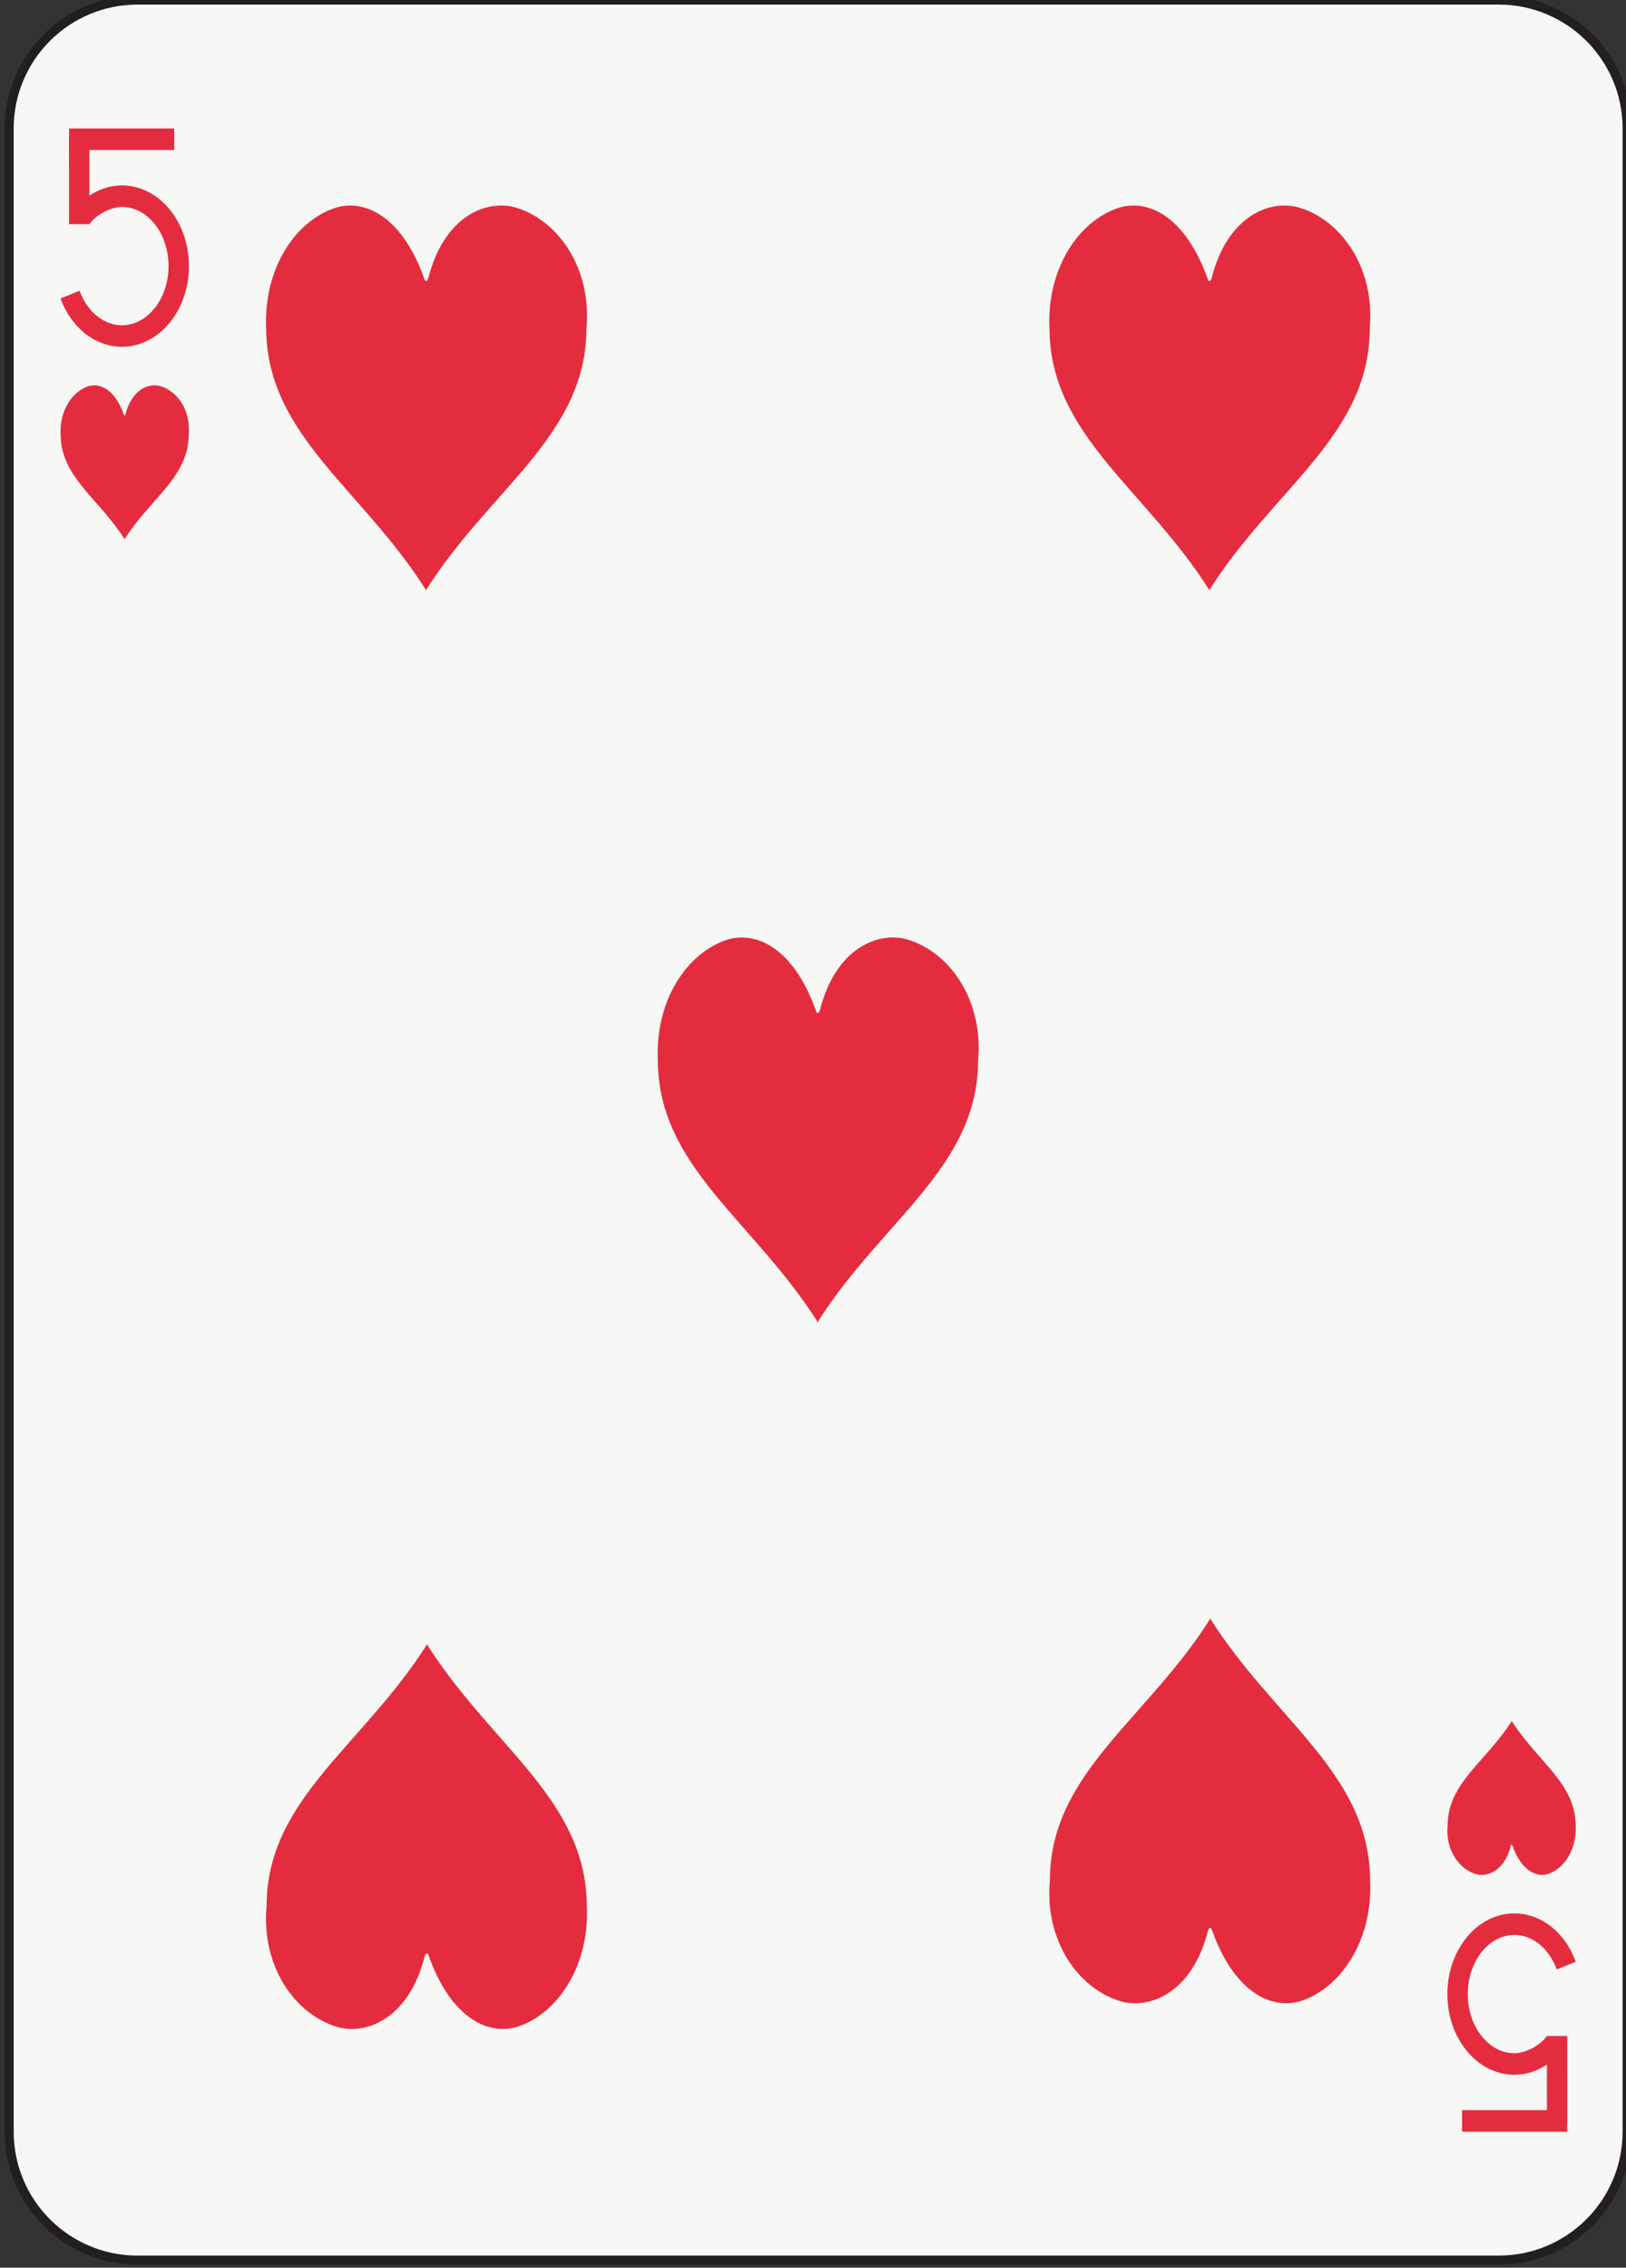 <?xml version="1.0" encoding="UTF-8" standalone="no"?>
<!-- Created with Inkscape (http://www.inkscape.org/) -->

<svg
   xmlns:dc="http://purl.org/dc/elements/1.1/"
   xmlns:cc="http://creativecommons.org/ns#"
   xmlns:rdf="http://www.w3.org/1999/02/22-rdf-syntax-ns#"
   xmlns:svg="http://www.w3.org/2000/svg"
   xmlns="http://www.w3.org/2000/svg"
   xmlns:sodipodi="http://sodipodi.sourceforge.net/DTD/sodipodi-0.dtd"
   xmlns:inkscape="http://www.inkscape.org/namespaces/inkscape"
   width="63.353mm"
   height="88.353mm"
   viewBox="0 0 63.353 88.353"
   version="1.1"
   id="svg22813"
   inkscape:version="0.92.2 2405546, 2018-03-11"
   sodipodi:docname="5h.svg">
  <rect x="0" y="0" width="63.353" height="88.353" fill="#333333" stroke="none"/>
  <defs
     id="defs22807" />
  <sodipodi:namedview
     id="base"
     pagecolor="#ffffff"
     bordercolor="#666666"
     borderopacity="1.0"
     inkscape:pageopacity="0.0"
     inkscape:pageshadow="2"
     inkscape:zoom="1.4"
     inkscape:cx="79.906021"
     inkscape:cy="124.23278"
     inkscape:document-units="mm"
     inkscape:current-layer="layer1"
     showgrid="false"
     inkscape:window-width="1920"
     inkscape:window-height="992"
     inkscape:window-x="0"
     inkscape:window-y="27"
     inkscape:window-maximized="1" />
  <g
     inkscape:label="Layer 1"
     inkscape:groupmode="layer"
     id="layer1"
     transform="translate(0,-208.647)">
    <g
       transform="matrix(0.353,0,0,-0.353,-287,485.166)"
       id="g43641">
      <path
         d="m 992.627,548.058 c 0,-7.828 -6.345,-14.174 -14.173,-14.174 H 828.217 c -7.828,0 -14.174,6.346 -14.174,14.174 V 769.16 c 0,7.828 6.346,14.173 14.174,14.173 h 150.237 c 7.828,0 14.173,-6.345 14.173,-14.173 V 548.058"
         style="fill:#f7f7f5;fill-opacity:1;fill-rule:nonzero;stroke:none;stroke-width:0.1"
         id="path31204"
         inkscape:connector-curvature="0" />
      <path
         d="m 992.627,548.058 c 0,-7.828 -6.345,-14.174 -14.173,-14.174 H 828.217 c -7.828,0 -14.174,6.346 -14.174,14.174 V 769.16 c 0,7.828 6.346,14.173 14.174,14.173 h 150.237 c 7.828,0 14.173,-6.345 14.173,-14.173 z"
         style="fill:none;stroke:#231f20;stroke-width:1;stroke-linecap:butt;stroke-linejoin:miter;stroke-miterlimit:4;stroke-dasharray:none;stroke-opacity:1"
         id="path31206"
         inkscape:connector-curvature="0" />
      <path
         d="m 826.797,723.806 c -0.006,0.01 -0.012,0.018 -0.018,0.028 -0.006,-0.01 -0.013,-0.018 -0.019,-0.028 h 0.037"
         style="fill:#e52c3f;fill-opacity:1;fill-rule:nonzero;stroke:none;stroke-width:0.1"
         id="path31208"
         inkscape:connector-curvature="0" />
      <path
         d="m 830.774,740.714 c -1.247,0.387 -3.186,-0.294 -3.899,-3.122 -0.059,-0.154 -0.121,-0.151 -0.177,0.006 -1.028,2.865 -2.722,3.491 -3.913,3.116 -1.765,-0.569 -3.194,-2.673 -3.064,-5.357 0.035,-4.684 4.228,-7.043 7.058,-11.523 2.83,4.48 7.069,6.832 7.081,11.537 0.246,2.712 -1.273,4.784 -3.086,5.343"
         style="fill:#e52c3f;fill-opacity:1;fill-rule:nonzero;stroke:none;stroke-width:0.1"
         id="path31210"
         inkscape:connector-curvature="0" />
      <path
         d="m 979.893,593.384 c -2.832,-4.48 -7.07,-6.834 -7.082,-11.537 -0.246,-2.712 1.273,-4.785 3.086,-5.344 1.246,-0.387 3.186,0.295 3.898,3.123 0.061,0.154 0.123,0.151 0.178,-0.006 1.029,-2.865 2.723,-3.49 3.913,-3.117 1.765,0.569 3.194,2.673 3.064,5.358 -0.036,4.682 -4.228,7.043 -7.057,11.523"
         style="fill:#e52c3f;fill-opacity:1;fill-rule:nonzero;stroke:none;stroke-width:0.1"
         id="path31212"
         inkscape:connector-curvature="0" />
      <path
         d="m 979.873,593.412 c 0.006,-0.01 0.013,-0.018 0.02,-0.028 0.006,0.01 0.013,0.018 0.019,0.028 h -0.039"
         style="fill:#e52c3f;fill-opacity:1;fill-rule:nonzero;stroke:none;stroke-width:0.1"
         id="path31214"
         inkscape:connector-curvature="0" />
      <path
         d="m 870.041,760.407 c -3.116,0.969 -7.964,-0.735 -9.746,-7.804 -0.147,-0.388 -0.304,-0.379 -0.445,0.013 -2.569,7.163 -6.804,8.727 -9.782,7.791 -4.41,-1.423 -7.984,-6.681 -7.656,-13.391 0.086,-11.711 10.568,-17.607 17.643,-28.806 7.075,11.199 17.674,17.079 17.703,28.84 0.613,6.78 -3.182,11.961 -7.717,13.357"
         style="fill:#e52c3f;fill-opacity:1;fill-rule:nonzero;stroke:none;stroke-width:0.1"
         id="path31216"
         inkscape:connector-curvature="0" />
      <path
         d="m 860.102,718.137 c -0.015,0.025 -0.032,0.048 -0.047,0.073 -0.016,-0.025 -0.032,-0.048 -0.048,-0.073 h 0.095"
         style="fill:#e52c3f;fill-opacity:1;fill-rule:nonzero;stroke:none;stroke-width:0.1"
         id="path31218"
         inkscape:connector-curvature="0" />
      <path
         d="m 860.112,601.917 c 0.015,-0.025 0.032,-0.048 0.047,-0.073 0.016,0.025 0.032,0.048 0.048,0.073 h -0.095"
         style="fill:#e52c3f;fill-opacity:1;fill-rule:nonzero;stroke:none;stroke-width:0.1"
         id="path31220"
         inkscape:connector-curvature="0" />
      <path
         d="m 877.802,573.036 c -0.088,11.71 -10.568,17.608 -17.643,28.808 -7.075,-11.2 -17.674,-17.08 -17.704,-28.841 -0.613,-6.781 3.183,-11.963 7.717,-13.357 3.117,-0.969 7.965,0.734 9.746,7.804 0.148,0.387 0.305,0.379 0.446,-0.013 2.569,-7.162 6.804,-8.728 9.782,-7.791 4.41,1.422 7.983,6.68 7.656,13.39"
         style="fill:#e52c3f;fill-opacity:1;fill-rule:nonzero;stroke:none;stroke-width:0.1"
         id="path31222"
         inkscape:connector-curvature="0" />
      <path
         d="m 956.498,760.407 c -3.118,0.969 -7.964,-0.736 -9.746,-7.804 -0.148,-0.388 -0.304,-0.379 -0.445,0.013 -2.57,7.163 -6.805,8.727 -9.782,7.791 -4.411,-1.423 -7.986,-6.681 -7.657,-13.391 0.087,-11.711 10.568,-17.607 17.643,-28.805 7.077,11.198 17.674,17.078 17.705,28.839 0.612,6.78 -3.184,11.961 -7.718,13.357"
         style="fill:#e52c3f;fill-opacity:1;fill-rule:nonzero;stroke:none;stroke-width:0.1"
         id="path31224"
         inkscape:connector-curvature="0" />
      <path
         d="m 946.559,718.137 c -0.016,0.025 -0.032,0.049 -0.048,0.074 -0.015,-0.025 -0.032,-0.049 -0.048,-0.074 h 0.096"
         style="fill:#e52c3f;fill-opacity:1;fill-rule:nonzero;stroke:none;stroke-width:0.1"
         id="path31226"
         inkscape:connector-curvature="0" />
      <path
         d="m 964.259,575.87 c -0.088,11.711 -10.569,17.61 -17.643,28.809 -7.077,-11.199 -17.674,-17.081 -17.703,-28.842 -0.613,-6.78 3.182,-11.961 7.716,-13.357 3.117,-0.967 7.964,0.736 9.746,7.804 0.148,0.388 0.304,0.38 0.445,-0.013 2.569,-7.162 6.803,-8.727 9.783,-7.791 4.409,1.424 7.984,6.681 7.656,13.39"
         style="fill:#e52c3f;fill-opacity:1;fill-rule:nonzero;stroke:none;stroke-width:0.1"
         id="path31228"
         inkscape:connector-curvature="0" />
      <path
         d="m 946.569,604.751 c 0.015,-0.024 0.031,-0.048 0.047,-0.072 0.015,0.024 0.031,0.048 0.047,0.072 h -0.094"
         style="fill:#e52c3f;fill-opacity:1;fill-rule:nonzero;stroke:none;stroke-width:0.1"
         id="path31230"
         inkscape:connector-curvature="0" />
      <path
         d="m 913.272,679.62 c -3.117,0.968 -7.971,-0.736 -9.752,-7.804 -0.149,-0.387 -0.304,-0.378 -0.445,0.014 -2.569,7.161 -6.803,8.725 -9.78,7.79 -4.41,-1.423 -7.983,-6.681 -7.656,-13.39 0.088,-11.715 10.566,-17.611 17.641,-28.808 7.082,11.197 17.678,17.076 17.707,28.843 0.613,6.779 -3.182,11.959 -7.715,13.355"
         style="fill:#e52c3f;fill-opacity:1;fill-rule:nonzero;stroke:none;stroke-width:0.1"
         id="path31232"
         inkscape:connector-curvature="0" />
      <path
         d="m 903.327,637.349 c -0.016,0.025 -0.032,0.048 -0.047,0.073 -0.016,-0.025 -0.032,-0.048 -0.048,-0.073 h 0.095"
         style="fill:#e52c3f;fill-opacity:1;fill-rule:nonzero;stroke:none;stroke-width:0.1"
         id="path31234"
         inkscape:connector-curvature="0" />
      <path
         d="m 831.778,760.199 c -1.312,1.622 -3.192,2.676 -5.287,2.675 -1.309,10e-4 -2.536,-0.416 -3.592,-1.122 l -0.003,5.032 h 9.365 v 2.376 h -11.605 v -0.831 h -0.012 l 0.007,-9.733 2.251,0.002 c 0.757,1.088 2.402,1.899 3.589,1.901 1.368,-0.002 2.622,-0.675 3.579,-1.845 0.951,-1.17 1.566,-2.829 1.565,-4.684 10e-4,-1.855 -0.614,-3.513 -1.565,-4.683 -0.957,-1.172 -2.211,-1.844 -3.579,-1.846 -1.012,0.002 -1.95,0.368 -2.767,1.028 -0.813,0.661 -1.49,1.624 -1.909,2.78 l -2.102,-0.851 c 0.559,-1.537 1.469,-2.859 2.636,-3.81 1.166,-0.95 2.601,-1.524 4.142,-1.522 10e-4,0 0.003,0 0.005,0 2.092,0 3.971,1.054 5.282,2.674 1.318,1.624 2.107,3.823 2.108,6.23 -10e-4,2.407 -0.79,4.606 -2.108,6.229"
         style="fill:#e52c3f;fill-opacity:1;fill-rule:nonzero;stroke:none;stroke-width:0.1"
         id="path31236"
         inkscape:connector-curvature="0" />
      <path
         d="m 974.893,557.019 c 1.311,-1.621 3.193,-2.676 5.286,-2.675 1.31,-0.001 2.537,0.416 3.592,1.122 l 0.003,-5.031 h -9.365 v -2.377 h 11.605 v 0.831 h 0.012 l -0.006,9.733 -2.251,-0.002 c -0.757,-1.088 -2.402,-1.899 -3.59,-1.9 -1.368,10e-4 -2.622,0.674 -3.578,1.846 -0.952,1.168 -1.567,2.828 -1.565,4.682 -0.002,1.855 0.613,3.513 1.565,4.683 0.956,1.172 2.21,1.844 3.578,1.846 1.013,-0.002 1.95,-0.368 2.767,-1.028 0.813,-0.661 1.49,-1.624 1.91,-2.78 l 2.102,0.851 c -0.559,1.537 -1.469,2.859 -2.637,3.81 -1.165,0.95 -2.601,1.524 -4.142,1.522 0,0 -0.003,0 -0.004,0 -2.092,0 -3.971,-1.054 -5.282,-2.674 -1.318,-1.623 -2.107,-3.823 -2.109,-6.23 0.002,-2.407 0.791,-4.606 2.109,-6.229"
         style="fill:#e52c3f;fill-opacity:1;fill-rule:nonzero;stroke:none;stroke-width:0.1"
         id="path31238"
         inkscape:connector-curvature="0" />
    </g>
  </g>
</svg>
